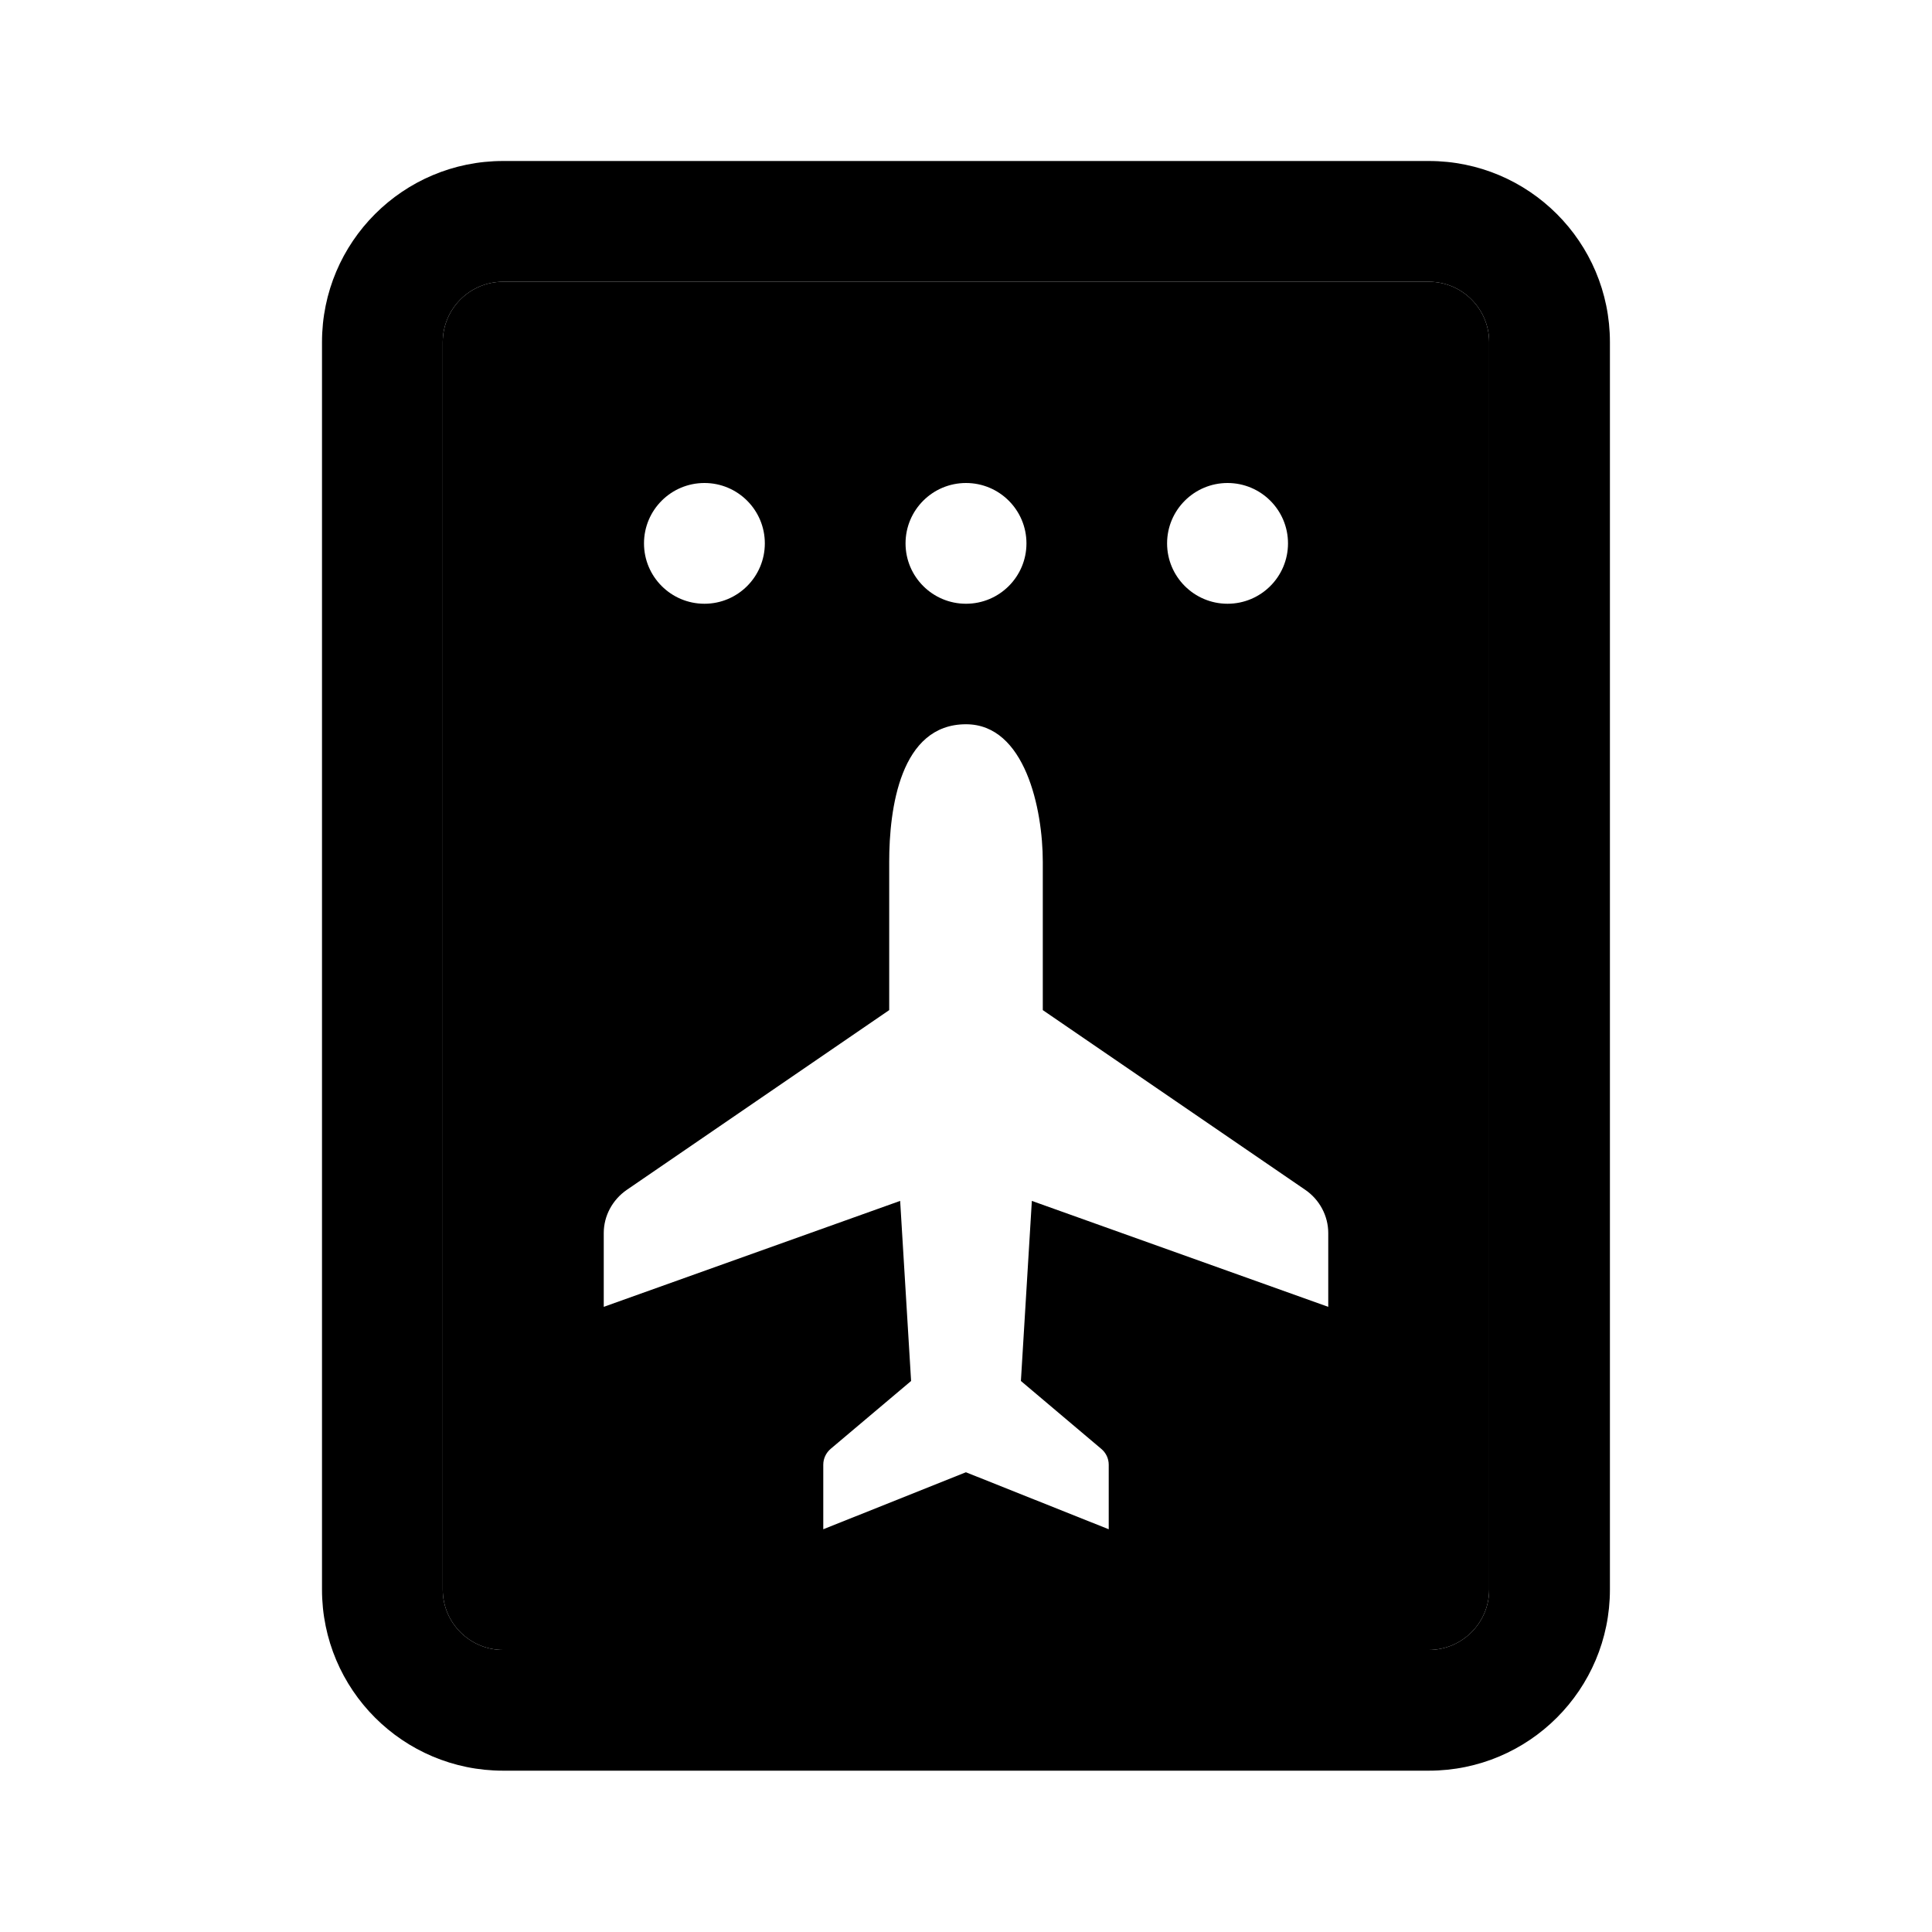 <svg width="24" height="24" viewBox="0 0 24 24" xmlns="http://www.w3.org/2000/svg">
<path fill-rule="evenodd" clip-rule="evenodd" d="M4 4.25C4 3.007 5.007 2 6.25 2H17.749C18.992 2 19.999 3.007 19.999 4.25V19.746C19.999 20.989 18.992 21.996 17.749 21.996H6.25C5.007 21.996 4 20.989 4 19.746V4.25ZM6.25 3.5C5.836 3.5 5.5 3.836 5.5 4.25V19.746C5.5 20.16 5.836 20.496 6.25 20.496H17.749C18.163 20.496 18.499 20.16 18.499 19.746V4.25C18.499 3.836 18.163 3.5 17.749 3.5H6.25Z"/>
<path fill-rule="evenodd" clip-rule="evenodd" d="M6.25 3.5C5.836 3.5 5.5 3.836 5.5 4.25V19.746C5.5 20.16 5.836 20.496 6.25 20.496H17.749C18.163 20.496 18.499 20.16 18.499 19.746V4.25C18.499 3.836 18.163 3.5 17.749 3.5H6.25ZM11.046 12.548V10.706C11.046 10.048 11.182 8.997 12 8.997C12.734 8.997 12.954 10.049 12.954 10.707V12.548L16.215 14.781C16.393 14.903 16.5 15.105 16.5 15.317V16.234L12.818 14.918L12.682 17.155L13.68 17.998C13.739 18.047 13.773 18.119 13.773 18.195V18.997L11.999 18.289L10.227 18.997V18.195C10.227 18.119 10.261 18.047 10.32 17.997L11.318 17.155L11.182 14.918L7.5 16.234V15.317C7.5 15.105 7.607 14.905 7.786 14.781L11.046 12.548ZM8.751 7.5C9.165 7.5 9.501 7.164 9.501 6.75C9.501 6.336 9.165 6 8.751 6C8.336 6 8 6.336 8 6.75C8 7.164 8.336 7.5 8.751 7.5ZM12 7.5C12.415 7.5 12.751 7.164 12.751 6.75C12.751 6.336 12.415 6 12 6C11.585 6 11.249 6.336 11.249 6.75C11.249 7.164 11.585 7.5 12 7.5ZM15.249 7.5C15.664 7.5 16 7.164 16 6.75C16 6.336 15.664 6 15.249 6C14.835 6 14.498 6.336 14.498 6.75C14.498 7.164 14.835 7.5 15.249 7.5Z"/>
</svg>
